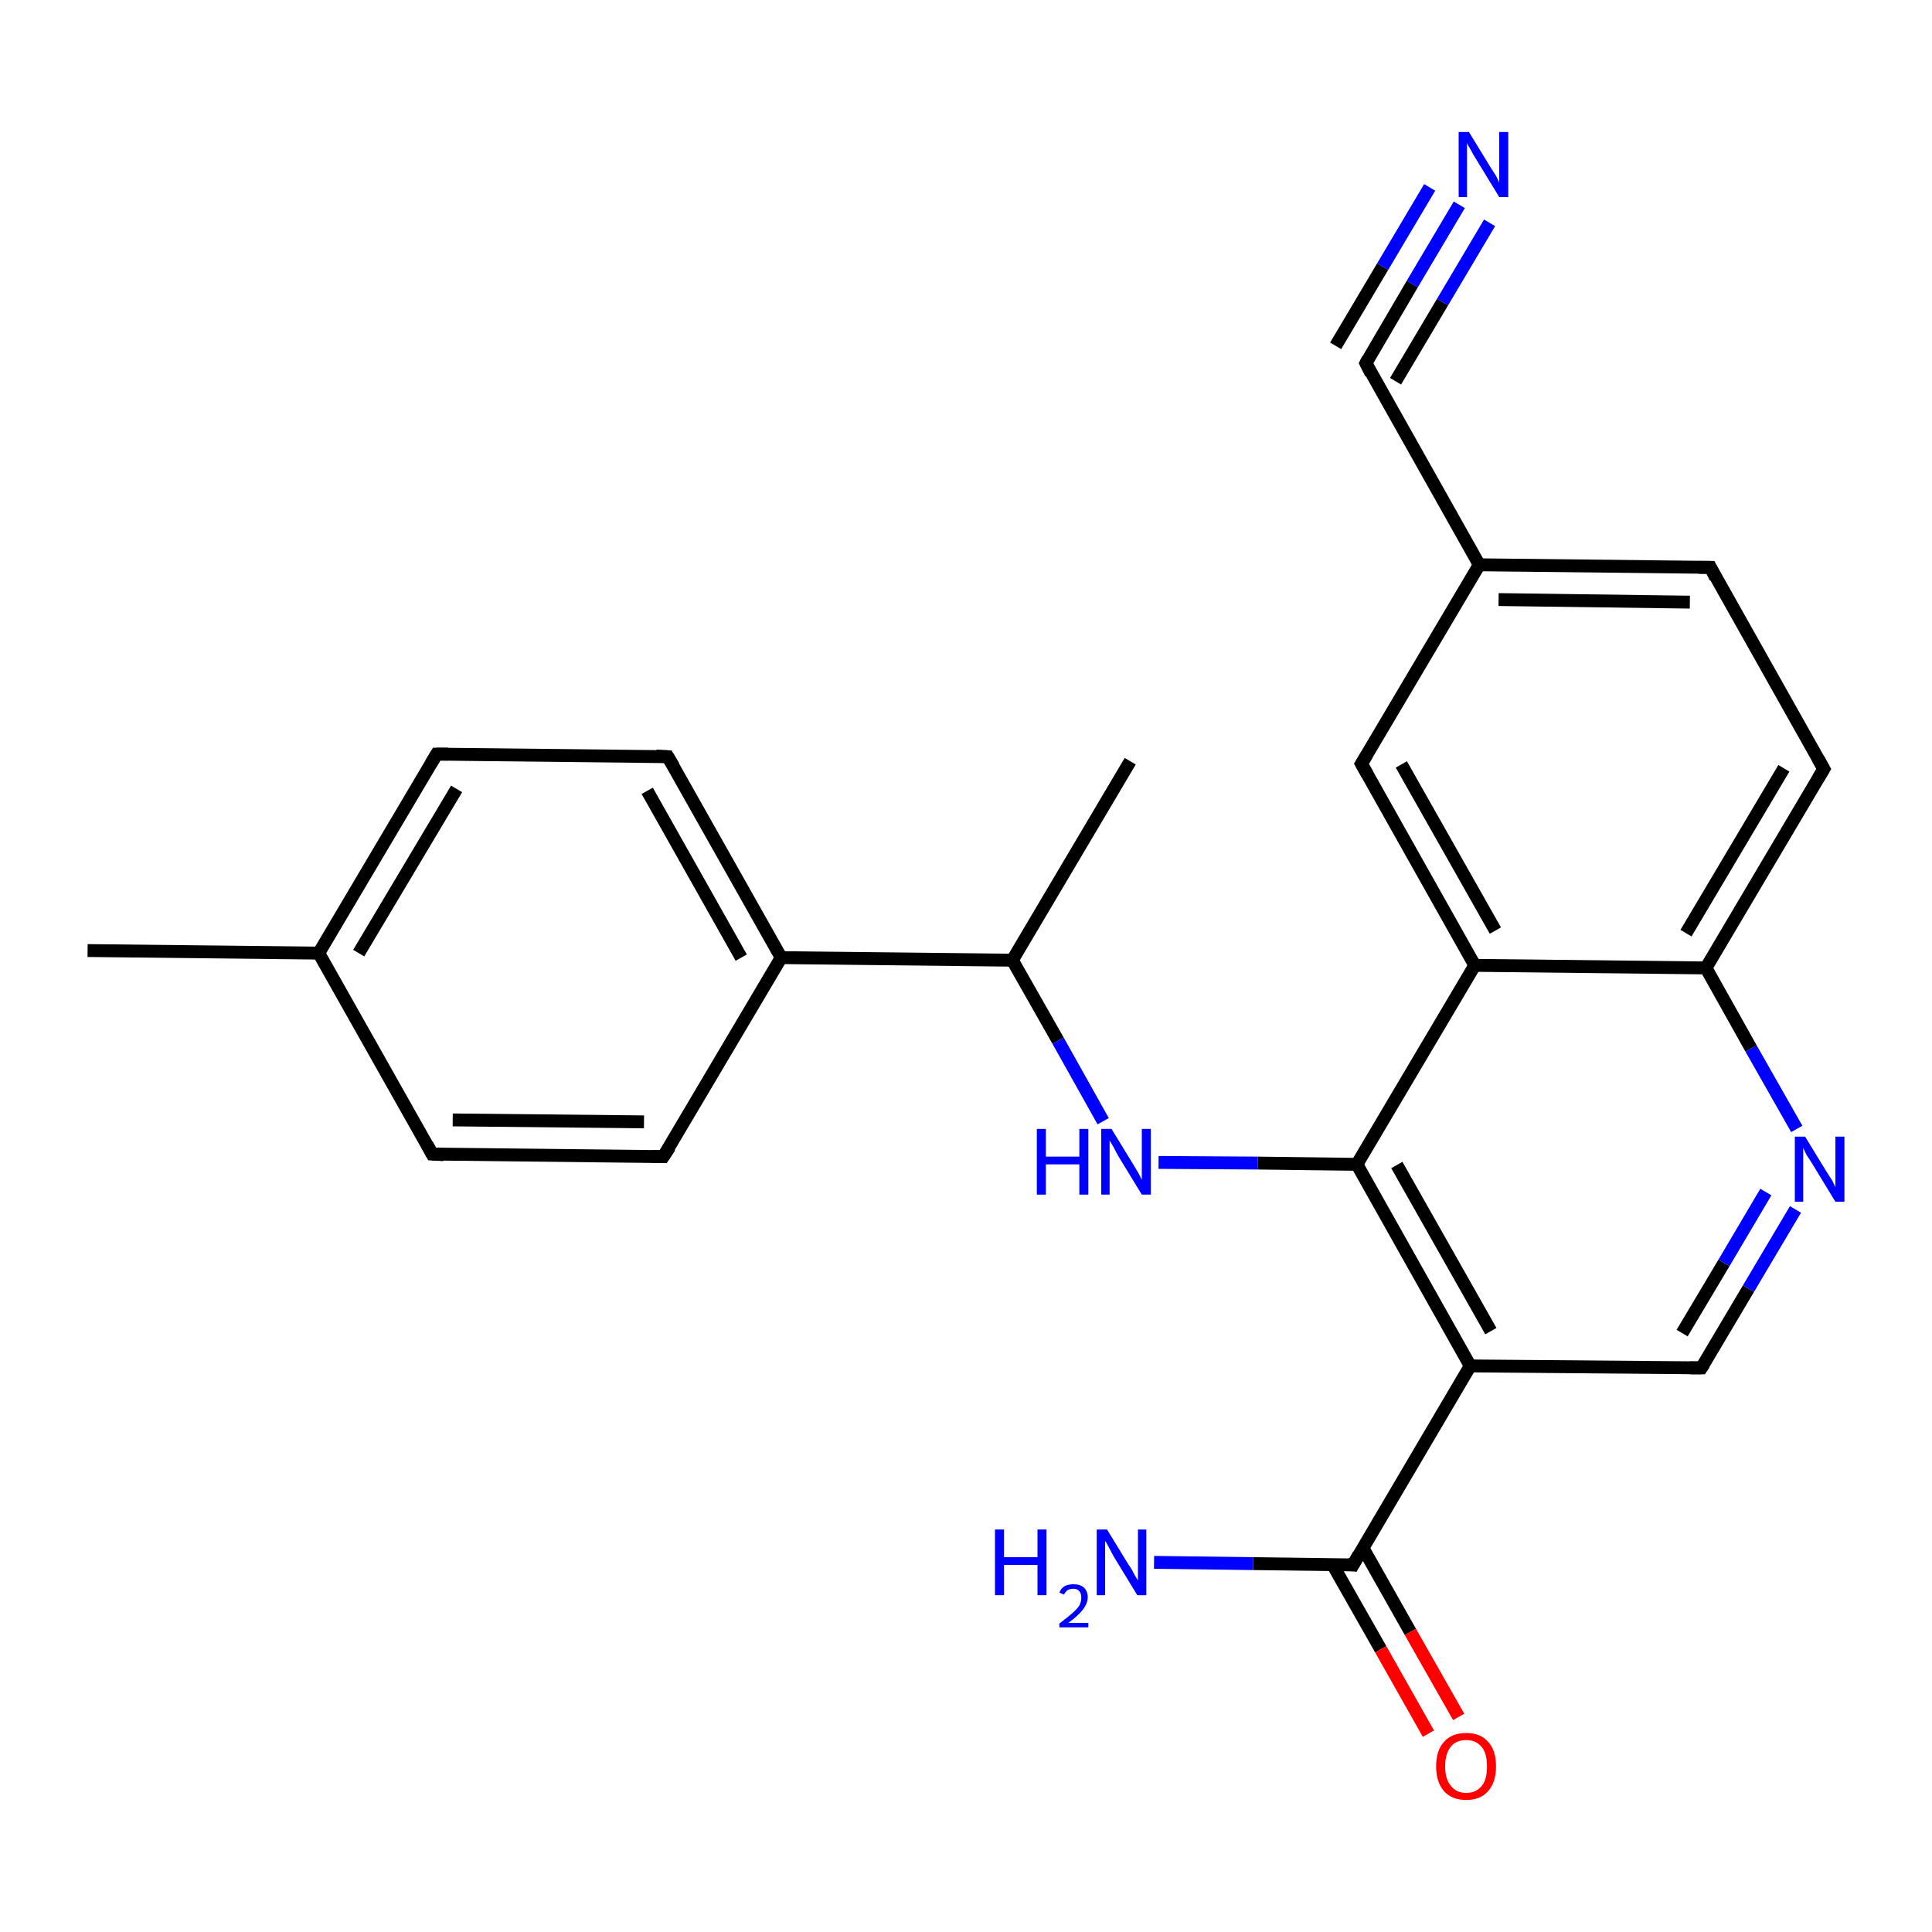 <?xml version='1.0' encoding='iso-8859-1'?>
<svg version='1.1' baseProfile='full'
              xmlns='http://www.w3.org/2000/svg'
                      xmlns:rdkit='http://www.rdkit.org/xml'
                      xmlns:xlink='http://www.w3.org/1999/xlink'
                  xml:space='preserve'
width='300px' height='300px' viewBox='0 0 300 300'>
<!-- END OF HEADER -->
<rect style='opacity:1.0;fill:#FFFFFF;stroke:none' width='300.0' height='300.0' x='0.0' y='0.0'> </rect>
<path class='bond-0 atom-0 atom-1' d='M 175.5,118.2 L 157.2,149.1' style='fill:none;fill-rule:evenodd;stroke:#000000;stroke-width:2.0px;stroke-linecap:butt;stroke-linejoin:miter;stroke-opacity:1' />
<path class='bond-1 atom-1 atom-2' d='M 157.2,149.1 L 164.3,161.6' style='fill:none;fill-rule:evenodd;stroke:#000000;stroke-width:2.0px;stroke-linecap:butt;stroke-linejoin:miter;stroke-opacity:1' />
<path class='bond-1 atom-1 atom-2' d='M 164.3,161.6 L 171.3,174.1' style='fill:none;fill-rule:evenodd;stroke:#0000FF;stroke-width:2.0px;stroke-linecap:butt;stroke-linejoin:miter;stroke-opacity:1' />
<path class='bond-2 atom-2 atom-3' d='M 179.9,180.5 L 195.3,180.6' style='fill:none;fill-rule:evenodd;stroke:#0000FF;stroke-width:2.0px;stroke-linecap:butt;stroke-linejoin:miter;stroke-opacity:1' />
<path class='bond-2 atom-2 atom-3' d='M 195.3,180.6 L 210.7,180.8' style='fill:none;fill-rule:evenodd;stroke:#000000;stroke-width:2.0px;stroke-linecap:butt;stroke-linejoin:miter;stroke-opacity:1' />
<path class='bond-3 atom-3 atom-4' d='M 210.7,180.8 L 228.3,212.1' style='fill:none;fill-rule:evenodd;stroke:#000000;stroke-width:2.0px;stroke-linecap:butt;stroke-linejoin:miter;stroke-opacity:1' />
<path class='bond-3 atom-3 atom-4' d='M 216.9,180.9 L 231.5,206.7' style='fill:none;fill-rule:evenodd;stroke:#000000;stroke-width:2.0px;stroke-linecap:butt;stroke-linejoin:miter;stroke-opacity:1' />
<path class='bond-4 atom-4 atom-5' d='M 228.3,212.1 L 264.2,212.4' style='fill:none;fill-rule:evenodd;stroke:#000000;stroke-width:2.0px;stroke-linecap:butt;stroke-linejoin:miter;stroke-opacity:1' />
<path class='bond-5 atom-5 atom-6' d='M 264.2,212.4 L 271.5,200.1' style='fill:none;fill-rule:evenodd;stroke:#000000;stroke-width:2.0px;stroke-linecap:butt;stroke-linejoin:miter;stroke-opacity:1' />
<path class='bond-5 atom-5 atom-6' d='M 271.5,200.1 L 278.8,187.8' style='fill:none;fill-rule:evenodd;stroke:#0000FF;stroke-width:2.0px;stroke-linecap:butt;stroke-linejoin:miter;stroke-opacity:1' />
<path class='bond-5 atom-5 atom-6' d='M 261.2,207.0 L 267.7,196.1' style='fill:none;fill-rule:evenodd;stroke:#000000;stroke-width:2.0px;stroke-linecap:butt;stroke-linejoin:miter;stroke-opacity:1' />
<path class='bond-5 atom-5 atom-6' d='M 267.7,196.1 L 274.2,185.1' style='fill:none;fill-rule:evenodd;stroke:#0000FF;stroke-width:2.0px;stroke-linecap:butt;stroke-linejoin:miter;stroke-opacity:1' />
<path class='bond-6 atom-6 atom-7' d='M 279.0,175.3 L 271.9,162.8' style='fill:none;fill-rule:evenodd;stroke:#0000FF;stroke-width:2.0px;stroke-linecap:butt;stroke-linejoin:miter;stroke-opacity:1' />
<path class='bond-6 atom-6 atom-7' d='M 271.9,162.8 L 264.9,150.3' style='fill:none;fill-rule:evenodd;stroke:#000000;stroke-width:2.0px;stroke-linecap:butt;stroke-linejoin:miter;stroke-opacity:1' />
<path class='bond-7 atom-7 atom-8' d='M 264.9,150.3 L 283.2,119.4' style='fill:none;fill-rule:evenodd;stroke:#000000;stroke-width:2.0px;stroke-linecap:butt;stroke-linejoin:miter;stroke-opacity:1' />
<path class='bond-7 atom-7 atom-8' d='M 261.8,144.9 L 277.0,119.3' style='fill:none;fill-rule:evenodd;stroke:#000000;stroke-width:2.0px;stroke-linecap:butt;stroke-linejoin:miter;stroke-opacity:1' />
<path class='bond-8 atom-8 atom-9' d='M 283.2,119.4 L 265.6,88.1' style='fill:none;fill-rule:evenodd;stroke:#000000;stroke-width:2.0px;stroke-linecap:butt;stroke-linejoin:miter;stroke-opacity:1' />
<path class='bond-9 atom-9 atom-10' d='M 265.6,88.1 L 229.7,87.7' style='fill:none;fill-rule:evenodd;stroke:#000000;stroke-width:2.0px;stroke-linecap:butt;stroke-linejoin:miter;stroke-opacity:1' />
<path class='bond-9 atom-9 atom-10' d='M 262.4,93.5 L 232.7,93.1' style='fill:none;fill-rule:evenodd;stroke:#000000;stroke-width:2.0px;stroke-linecap:butt;stroke-linejoin:miter;stroke-opacity:1' />
<path class='bond-10 atom-10 atom-11' d='M 229.7,87.7 L 211.4,118.6' style='fill:none;fill-rule:evenodd;stroke:#000000;stroke-width:2.0px;stroke-linecap:butt;stroke-linejoin:miter;stroke-opacity:1' />
<path class='bond-11 atom-11 atom-12' d='M 211.4,118.6 L 229.0,149.9' style='fill:none;fill-rule:evenodd;stroke:#000000;stroke-width:2.0px;stroke-linecap:butt;stroke-linejoin:miter;stroke-opacity:1' />
<path class='bond-11 atom-11 atom-12' d='M 217.6,118.7 L 232.2,144.5' style='fill:none;fill-rule:evenodd;stroke:#000000;stroke-width:2.0px;stroke-linecap:butt;stroke-linejoin:miter;stroke-opacity:1' />
<path class='bond-12 atom-10 atom-13' d='M 229.7,87.7 L 212.1,56.4' style='fill:none;fill-rule:evenodd;stroke:#000000;stroke-width:2.0px;stroke-linecap:butt;stroke-linejoin:miter;stroke-opacity:1' />
<path class='bond-13 atom-13 atom-14' d='M 212.1,56.4 L 219.3,44.1' style='fill:none;fill-rule:evenodd;stroke:#000000;stroke-width:2.0px;stroke-linecap:butt;stroke-linejoin:miter;stroke-opacity:1' />
<path class='bond-13 atom-13 atom-14' d='M 219.3,44.1 L 226.6,31.8' style='fill:none;fill-rule:evenodd;stroke:#0000FF;stroke-width:2.0px;stroke-linecap:butt;stroke-linejoin:miter;stroke-opacity:1' />
<path class='bond-13 atom-13 atom-14' d='M 207.4,53.7 L 214.7,41.4' style='fill:none;fill-rule:evenodd;stroke:#000000;stroke-width:2.0px;stroke-linecap:butt;stroke-linejoin:miter;stroke-opacity:1' />
<path class='bond-13 atom-13 atom-14' d='M 214.7,41.4 L 222.0,29.1' style='fill:none;fill-rule:evenodd;stroke:#0000FF;stroke-width:2.0px;stroke-linecap:butt;stroke-linejoin:miter;stroke-opacity:1' />
<path class='bond-13 atom-13 atom-14' d='M 216.7,59.2 L 224.0,46.9' style='fill:none;fill-rule:evenodd;stroke:#000000;stroke-width:2.0px;stroke-linecap:butt;stroke-linejoin:miter;stroke-opacity:1' />
<path class='bond-13 atom-13 atom-14' d='M 224.0,46.9 L 231.3,34.6' style='fill:none;fill-rule:evenodd;stroke:#0000FF;stroke-width:2.0px;stroke-linecap:butt;stroke-linejoin:miter;stroke-opacity:1' />
<path class='bond-14 atom-4 atom-15' d='M 228.3,212.1 L 210.1,243.0' style='fill:none;fill-rule:evenodd;stroke:#000000;stroke-width:2.0px;stroke-linecap:butt;stroke-linejoin:miter;stroke-opacity:1' />
<path class='bond-15 atom-15 atom-16' d='M 210.1,243.0 L 194.6,242.8' style='fill:none;fill-rule:evenodd;stroke:#000000;stroke-width:2.0px;stroke-linecap:butt;stroke-linejoin:miter;stroke-opacity:1' />
<path class='bond-15 atom-15 atom-16' d='M 194.6,242.8 L 179.2,242.6' style='fill:none;fill-rule:evenodd;stroke:#0000FF;stroke-width:2.0px;stroke-linecap:butt;stroke-linejoin:miter;stroke-opacity:1' />
<path class='bond-16 atom-15 atom-17' d='M 206.9,242.9 L 214.4,256.1' style='fill:none;fill-rule:evenodd;stroke:#000000;stroke-width:2.0px;stroke-linecap:butt;stroke-linejoin:miter;stroke-opacity:1' />
<path class='bond-16 atom-15 atom-17' d='M 214.4,256.1 L 221.8,269.2' style='fill:none;fill-rule:evenodd;stroke:#FF0000;stroke-width:2.0px;stroke-linecap:butt;stroke-linejoin:miter;stroke-opacity:1' />
<path class='bond-16 atom-15 atom-17' d='M 211.6,240.3 L 219.0,253.4' style='fill:none;fill-rule:evenodd;stroke:#000000;stroke-width:2.0px;stroke-linecap:butt;stroke-linejoin:miter;stroke-opacity:1' />
<path class='bond-16 atom-15 atom-17' d='M 219.0,253.4 L 226.5,266.6' style='fill:none;fill-rule:evenodd;stroke:#FF0000;stroke-width:2.0px;stroke-linecap:butt;stroke-linejoin:miter;stroke-opacity:1' />
<path class='bond-17 atom-1 atom-18' d='M 157.2,149.1 L 121.3,148.7' style='fill:none;fill-rule:evenodd;stroke:#000000;stroke-width:2.0px;stroke-linecap:butt;stroke-linejoin:miter;stroke-opacity:1' />
<path class='bond-18 atom-18 atom-19' d='M 121.3,148.7 L 103.7,117.5' style='fill:none;fill-rule:evenodd;stroke:#000000;stroke-width:2.0px;stroke-linecap:butt;stroke-linejoin:miter;stroke-opacity:1' />
<path class='bond-18 atom-18 atom-19' d='M 115.1,148.7 L 100.5,122.8' style='fill:none;fill-rule:evenodd;stroke:#000000;stroke-width:2.0px;stroke-linecap:butt;stroke-linejoin:miter;stroke-opacity:1' />
<path class='bond-19 atom-19 atom-20' d='M 103.7,117.5 L 67.8,117.1' style='fill:none;fill-rule:evenodd;stroke:#000000;stroke-width:2.0px;stroke-linecap:butt;stroke-linejoin:miter;stroke-opacity:1' />
<path class='bond-20 atom-20 atom-21' d='M 67.8,117.1 L 49.5,148.0' style='fill:none;fill-rule:evenodd;stroke:#000000;stroke-width:2.0px;stroke-linecap:butt;stroke-linejoin:miter;stroke-opacity:1' />
<path class='bond-20 atom-20 atom-21' d='M 70.9,122.5 L 55.7,148.0' style='fill:none;fill-rule:evenodd;stroke:#000000;stroke-width:2.0px;stroke-linecap:butt;stroke-linejoin:miter;stroke-opacity:1' />
<path class='bond-21 atom-21 atom-22' d='M 49.5,148.0 L 13.6,147.6' style='fill:none;fill-rule:evenodd;stroke:#000000;stroke-width:2.0px;stroke-linecap:butt;stroke-linejoin:miter;stroke-opacity:1' />
<path class='bond-22 atom-21 atom-23' d='M 49.5,148.0 L 67.1,179.2' style='fill:none;fill-rule:evenodd;stroke:#000000;stroke-width:2.0px;stroke-linecap:butt;stroke-linejoin:miter;stroke-opacity:1' />
<path class='bond-23 atom-23 atom-24' d='M 67.1,179.2 L 103.0,179.6' style='fill:none;fill-rule:evenodd;stroke:#000000;stroke-width:2.0px;stroke-linecap:butt;stroke-linejoin:miter;stroke-opacity:1' />
<path class='bond-23 atom-23 atom-24' d='M 70.3,173.9 L 100.0,174.2' style='fill:none;fill-rule:evenodd;stroke:#000000;stroke-width:2.0px;stroke-linecap:butt;stroke-linejoin:miter;stroke-opacity:1' />
<path class='bond-24 atom-12 atom-3' d='M 229.0,149.9 L 210.7,180.8' style='fill:none;fill-rule:evenodd;stroke:#000000;stroke-width:2.0px;stroke-linecap:butt;stroke-linejoin:miter;stroke-opacity:1' />
<path class='bond-25 atom-12 atom-7' d='M 229.0,149.9 L 264.9,150.3' style='fill:none;fill-rule:evenodd;stroke:#000000;stroke-width:2.0px;stroke-linecap:butt;stroke-linejoin:miter;stroke-opacity:1' />
<path class='bond-26 atom-24 atom-18' d='M 103.0,179.6 L 121.3,148.7' style='fill:none;fill-rule:evenodd;stroke:#000000;stroke-width:2.0px;stroke-linecap:butt;stroke-linejoin:miter;stroke-opacity:1' />
<path d='M 262.4,212.4 L 264.2,212.4 L 264.6,211.8' style='fill:none;stroke:#000000;stroke-width:2.0px;stroke-linecap:butt;stroke-linejoin:miter;stroke-opacity:1;' />
<path d='M 282.3,120.9 L 283.2,119.4 L 282.3,117.8' style='fill:none;stroke:#000000;stroke-width:2.0px;stroke-linecap:butt;stroke-linejoin:miter;stroke-opacity:1;' />
<path d='M 266.4,89.7 L 265.6,88.1 L 263.8,88.1' style='fill:none;stroke:#000000;stroke-width:2.0px;stroke-linecap:butt;stroke-linejoin:miter;stroke-opacity:1;' />
<path d='M 212.3,117.1 L 211.4,118.6 L 212.3,120.2' style='fill:none;stroke:#000000;stroke-width:2.0px;stroke-linecap:butt;stroke-linejoin:miter;stroke-opacity:1;' />
<path d='M 212.9,58.0 L 212.1,56.4 L 212.4,55.8' style='fill:none;stroke:#000000;stroke-width:2.0px;stroke-linecap:butt;stroke-linejoin:miter;stroke-opacity:1;' />
<path d='M 211.0,241.4 L 210.1,243.0 L 209.3,242.9' style='fill:none;stroke:#000000;stroke-width:2.0px;stroke-linecap:butt;stroke-linejoin:miter;stroke-opacity:1;' />
<path d='M 104.6,119.0 L 103.7,117.5 L 101.9,117.4' style='fill:none;stroke:#000000;stroke-width:2.0px;stroke-linecap:butt;stroke-linejoin:miter;stroke-opacity:1;' />
<path d='M 69.6,117.1 L 67.8,117.1 L 66.9,118.6' style='fill:none;stroke:#000000;stroke-width:2.0px;stroke-linecap:butt;stroke-linejoin:miter;stroke-opacity:1;' />
<path d='M 66.3,177.7 L 67.1,179.2 L 68.9,179.3' style='fill:none;stroke:#000000;stroke-width:2.0px;stroke-linecap:butt;stroke-linejoin:miter;stroke-opacity:1;' />
<path d='M 101.2,179.6 L 103.0,179.6 L 104.0,178.1' style='fill:none;stroke:#000000;stroke-width:2.0px;stroke-linecap:butt;stroke-linejoin:miter;stroke-opacity:1;' />
<path class='atom-2' d='M 161.0 175.3
L 162.4 175.3
L 162.4 179.6
L 167.6 179.6
L 167.6 175.3
L 169.0 175.3
L 169.0 185.5
L 167.6 185.5
L 167.6 180.8
L 162.4 180.8
L 162.4 185.5
L 161.0 185.5
L 161.0 175.3
' fill='#0000FF'/>
<path class='atom-2' d='M 172.6 175.3
L 175.9 180.7
Q 176.2 181.2, 176.8 182.2
Q 177.3 183.2, 177.3 183.2
L 177.3 175.3
L 178.7 175.3
L 178.7 185.5
L 177.3 185.5
L 173.7 179.6
Q 173.3 178.9, 172.9 178.1
Q 172.4 177.3, 172.3 177.1
L 172.3 185.5
L 171.0 185.5
L 171.0 175.3
L 172.6 175.3
' fill='#0000FF'/>
<path class='atom-6' d='M 280.3 176.5
L 283.6 181.9
Q 283.9 182.4, 284.5 183.3
Q 285.0 184.3, 285.0 184.4
L 285.0 176.5
L 286.4 176.5
L 286.4 186.6
L 285.0 186.6
L 281.4 180.7
Q 281.0 180.1, 280.5 179.3
Q 280.1 178.5, 280.0 178.2
L 280.0 186.6
L 278.7 186.6
L 278.7 176.5
L 280.3 176.5
' fill='#0000FF'/>
<path class='atom-14' d='M 228.1 20.5
L 231.4 25.9
Q 231.7 26.4, 232.3 27.3
Q 232.8 28.3, 232.8 28.4
L 232.8 20.5
L 234.2 20.5
L 234.2 30.6
L 232.8 30.6
L 229.2 24.7
Q 228.8 24.1, 228.4 23.3
Q 227.9 22.5, 227.8 22.2
L 227.8 30.6
L 226.5 30.6
L 226.5 20.5
L 228.1 20.5
' fill='#0000FF'/>
<path class='atom-16' d='M 154.5 237.5
L 155.9 237.5
L 155.9 241.8
L 161.1 241.8
L 161.1 237.5
L 162.5 237.5
L 162.5 247.7
L 161.1 247.7
L 161.1 243.0
L 155.9 243.0
L 155.9 247.7
L 154.5 247.7
L 154.5 237.5
' fill='#0000FF'/>
<path class='atom-16' d='M 164.5 247.3
Q 164.7 246.7, 165.3 246.3
Q 165.9 246.0, 166.7 246.0
Q 167.7 246.0, 168.3 246.5
Q 168.9 247.1, 168.9 248.0
Q 168.9 249.0, 168.1 250.0
Q 167.4 250.9, 165.9 252.0
L 169.0 252.0
L 169.0 252.7
L 164.5 252.7
L 164.5 252.1
Q 165.7 251.2, 166.5 250.5
Q 167.2 249.9, 167.6 249.3
Q 167.9 248.7, 167.9 248.1
Q 167.9 247.4, 167.6 247.1
Q 167.3 246.7, 166.7 246.7
Q 166.2 246.7, 165.8 246.9
Q 165.5 247.1, 165.2 247.6
L 164.5 247.3
' fill='#0000FF'/>
<path class='atom-16' d='M 171.9 237.5
L 175.2 242.9
Q 175.6 243.4, 176.1 244.4
Q 176.6 245.3, 176.7 245.4
L 176.7 237.5
L 178.0 237.5
L 178.0 247.7
L 176.6 247.7
L 173.0 241.8
Q 172.6 241.1, 172.2 240.3
Q 171.8 239.5, 171.6 239.3
L 171.6 247.7
L 170.3 247.7
L 170.3 237.5
L 171.9 237.5
' fill='#0000FF'/>
<path class='atom-17' d='M 223.0 274.3
Q 223.0 271.8, 224.2 270.5
Q 225.4 269.1, 227.7 269.1
Q 229.9 269.1, 231.1 270.5
Q 232.3 271.8, 232.3 274.3
Q 232.3 276.7, 231.1 278.1
Q 229.9 279.5, 227.7 279.5
Q 225.4 279.5, 224.2 278.1
Q 223.0 276.7, 223.0 274.3
M 227.7 278.4
Q 229.2 278.4, 230.1 277.3
Q 230.9 276.3, 230.9 274.3
Q 230.9 272.3, 230.1 271.3
Q 229.2 270.2, 227.7 270.2
Q 226.1 270.2, 225.3 271.2
Q 224.4 272.3, 224.4 274.3
Q 224.4 276.3, 225.3 277.3
Q 226.1 278.4, 227.7 278.4
' fill='#FF0000'/>
</svg>
